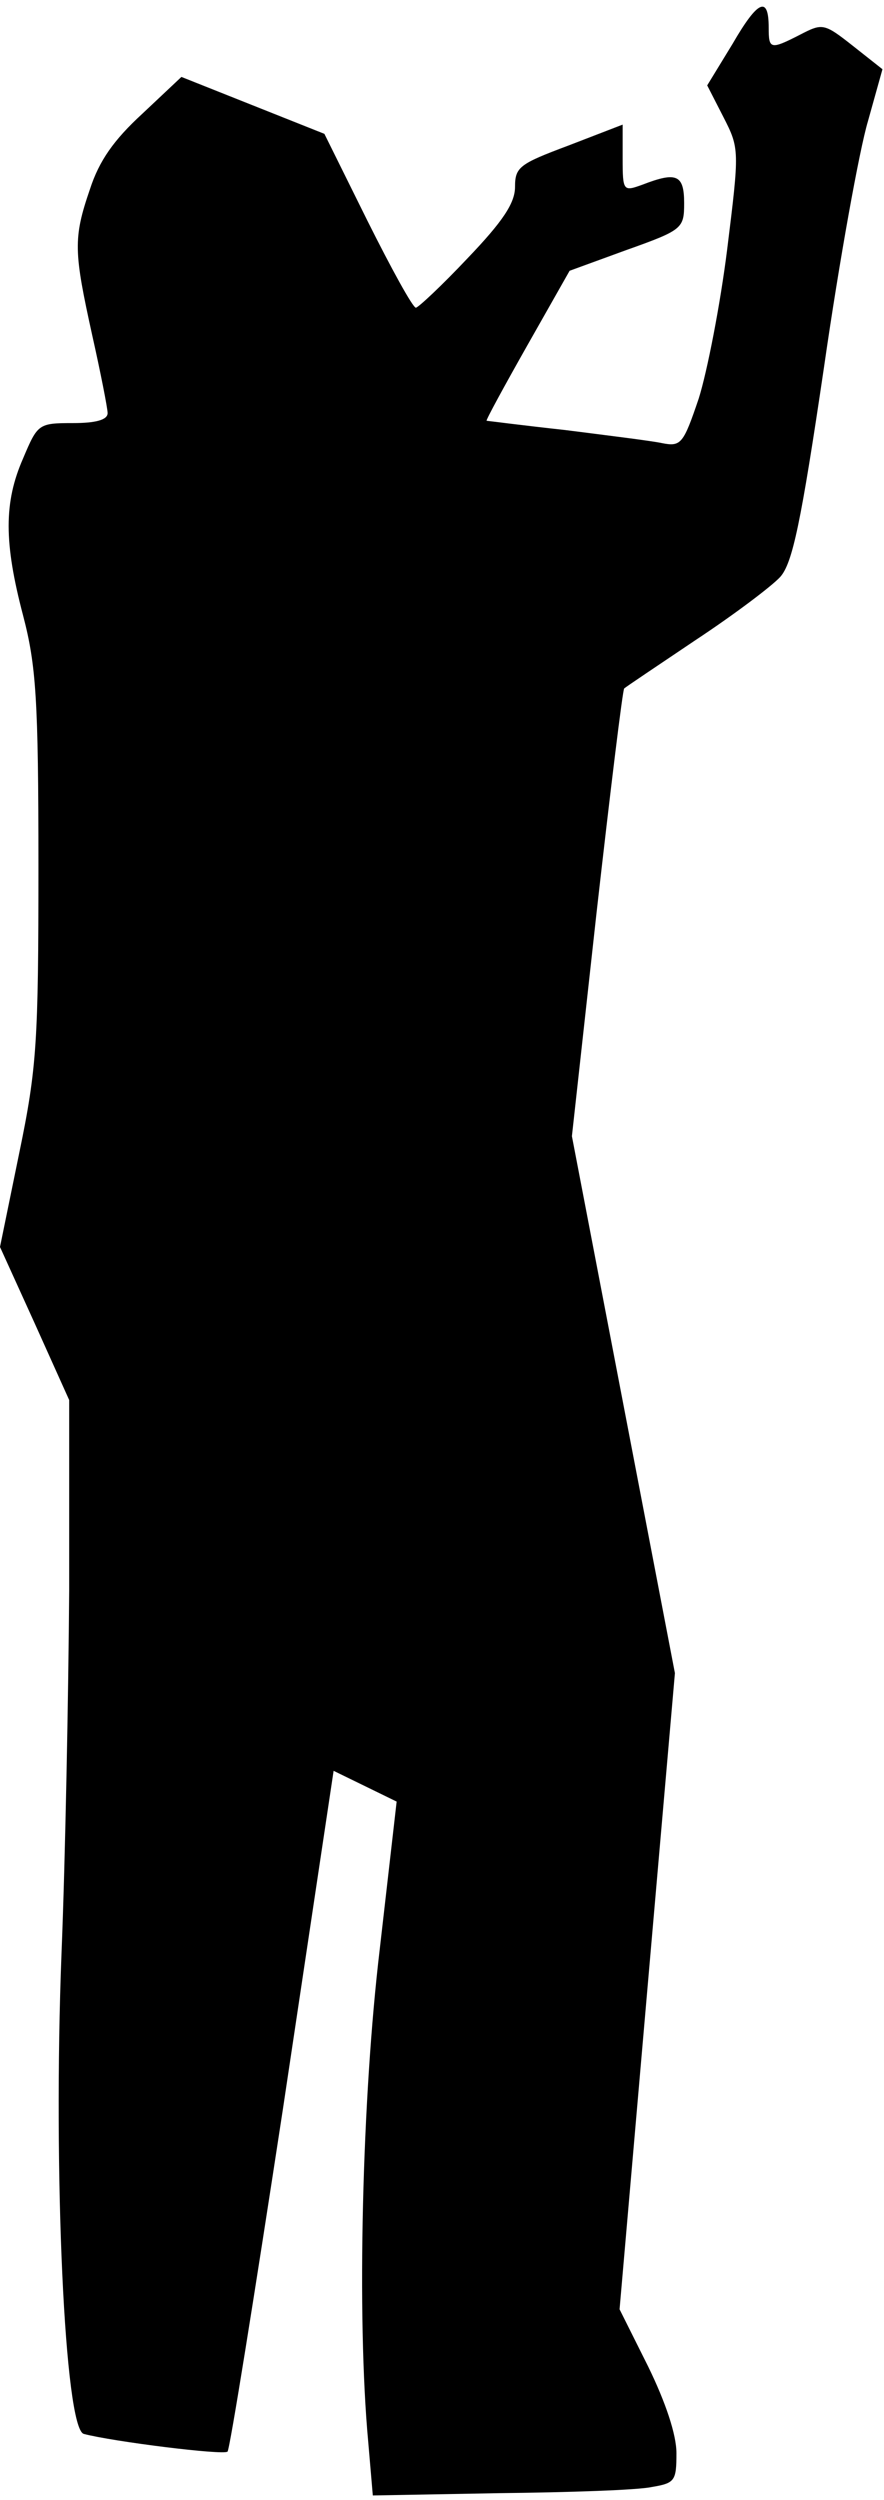 <?xml version="1.0" standalone="no"?>
<!DOCTYPE svg PUBLIC "-//W3C//DTD SVG 20010904//EN"
 "http://www.w3.org/TR/2001/REC-SVG-20010904/DTD/svg10.dtd">
<svg version="1.0" xmlns="http://www.w3.org/2000/svg"
 width="115pt" height="325pt" viewBox="0 0 115 325"
 preserveAspectRatio="xMidYMid meet">
<g transform="translate(0,325) scale(0.1,-0.1)"
fill="#000000" stroke="none">
<path fill="#000000" stroke="none" d="M953 3193 l-33 -54 21 -41 c21 -41 21
-43 5 -172 -9 -72 -26 -159 -37 -194 -20 -59 -23 -63 -48 -58 -14 3 -71 10
-126 17 -55 6 -101 12 -102 12 -1 1 23 45 53 98 l55 97 74 27 c73 26 75 28 75
61 0 37 -10 41 -54 24 -25 -9 -26 -9 -26 34 l0 44 -70 -27 c-64 -24 -70 -28
-70 -54 0 -21 -16 -45 -62 -93 -33 -35 -64 -64 -67 -64 -4 0 -32 51 -63 113
l-56 113 -93 37 -93 37 -51 -48 c-37 -34 -56 -61 -68 -98 -22 -64 -21 -81 3
-190 11 -49 20 -95 20 -101 0 -9 -16 -13 -45 -13 -45 0 -46 -1 -65 -46 -25
-57 -25 -109 0 -204 17 -65 20 -109 20 -326 0 -228 -2 -262 -25 -373 l-25
-122 45 -99 45 -100 0 -248 c-1 -136 -5 -348 -10 -472 -11 -283 4 -617 29
-624 38 -10 182 -28 187 -23 3 3 35 203 72 445 l66 440 41 -20 41 -20 -22
-192 c-23 -193 -30 -478 -15 -640 l6 -70 165 3 c91 1 180 4 198 8 30 5 32 8
32 44 0 24 -14 66 -37 113 l-37 74 36 414 36 413 -67 349 -67 349 32 290 c18
159 34 290 36 292 2 2 44 30 93 63 50 33 99 70 110 82 16 18 27 70 57 273 20
139 46 282 57 319 l19 68 -38 30 c-38 30 -40 30 -69 15 -39 -20 -41 -19 -41 9
0 42 -14 36 -47 -21z"/>
</g>
</svg>
